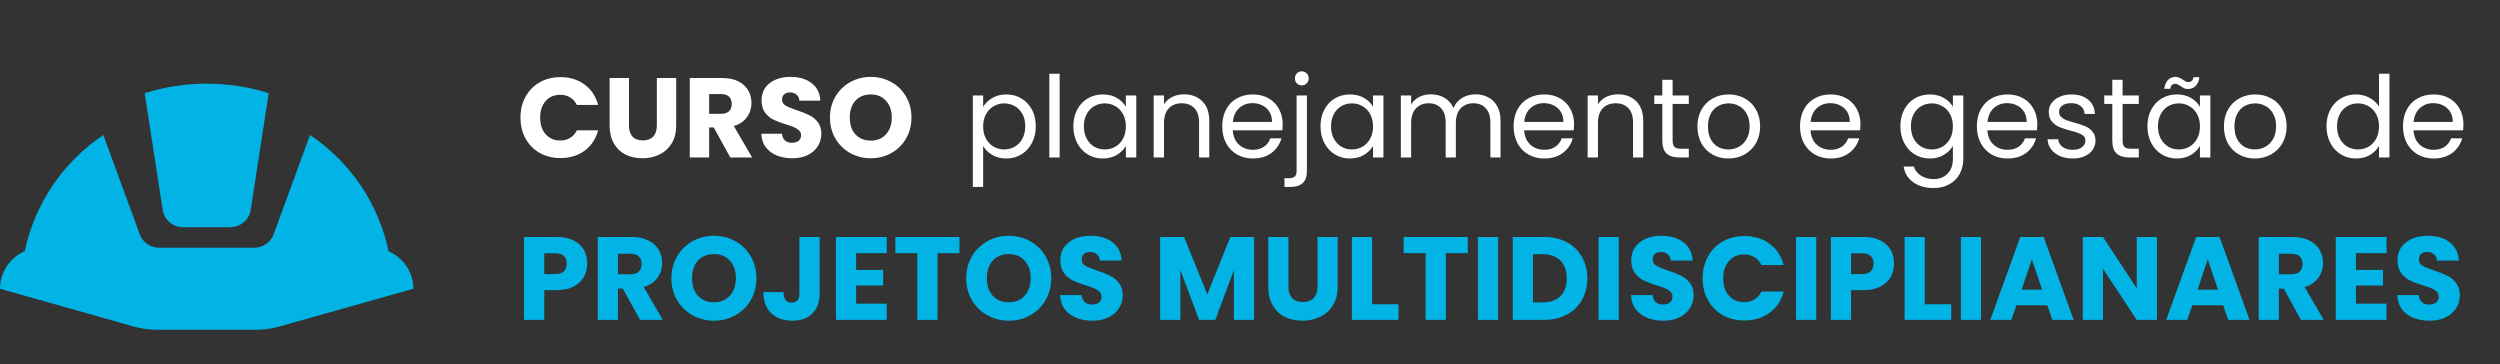 <svg width="508" height="74" viewBox="0 0 508 74" fill="none" xmlns="http://www.w3.org/2000/svg">
<rect x="0" y="0" width="508" height="74" fill="#333333" stroke="none"/>
<path d="M33.054 42.635L29.4 18.937C37.598 16.354 46.402 16.354 54.6 18.937L50.946 42.635C50.652 44.676 48.846 46.175 46.746 46.175H37.212C36.206 46.177 35.233 45.82 34.471 45.17C33.708 44.521 33.205 43.621 33.054 42.635ZM84 58.67C84 55.38 82.026 52.423 78.96 51.048C76.939 41.418 71.214 32.948 63 27.433L55.608 47.591C55.02 49.257 53.424 50.34 51.66 50.34H32.34C30.576 50.34 28.98 49.257 28.392 47.591L21 27.433C12.797 32.939 7.073 41.393 5.04 51.007C1.974 52.423 0 55.338 0 58.67L27.09 66.334C28.602 66.75 30.156 67 31.71 67H52.206C53.76 67 55.314 66.75 56.826 66.334L84 58.67Z" fill="#01B4E5"/>
<path d="M199.775 21.719C200.189 20.998 200.802 20.4 201.615 19.925C202.443 19.434 203.401 19.189 204.49 19.189C205.609 19.189 206.621 19.457 207.526 19.994C208.446 20.531 209.167 21.29 209.688 22.271C210.209 23.237 210.47 24.364 210.47 25.652C210.47 26.925 210.209 28.059 209.688 29.056C209.167 30.053 208.446 30.827 207.526 31.379C206.621 31.931 205.609 32.207 204.49 32.207C203.417 32.207 202.466 31.969 201.638 31.494C200.825 31.003 200.204 30.398 199.775 29.677V37.98H197.682V19.396H199.775V21.719ZM208.331 25.652C208.331 24.701 208.139 23.873 207.756 23.168C207.373 22.463 206.851 21.926 206.192 21.558C205.548 21.19 204.835 21.006 204.053 21.006C203.286 21.006 202.573 21.198 201.914 21.581C201.27 21.949 200.749 22.493 200.35 23.214C199.967 23.919 199.775 24.74 199.775 25.675C199.775 26.626 199.967 27.461 200.35 28.182C200.749 28.887 201.27 29.432 201.914 29.815C202.573 30.183 203.286 30.367 204.053 30.367C204.835 30.367 205.548 30.183 206.192 29.815C206.851 29.432 207.373 28.887 207.756 28.182C208.139 27.461 208.331 26.618 208.331 25.652ZM215.318 14.98V32H213.225V14.98H215.318ZM218.103 25.652C218.103 24.364 218.364 23.237 218.885 22.271C219.407 21.29 220.12 20.531 221.024 19.994C221.944 19.457 222.964 19.189 224.083 19.189C225.187 19.189 226.146 19.427 226.958 19.902C227.771 20.377 228.377 20.975 228.775 21.696V19.396H230.891V32H228.775V29.654C228.361 30.39 227.74 31.003 226.912 31.494C226.1 31.969 225.149 32.207 224.06 32.207C222.941 32.207 221.929 31.931 221.024 31.379C220.12 30.827 219.407 30.053 218.885 29.056C218.364 28.059 218.103 26.925 218.103 25.652ZM228.775 25.675C228.775 24.724 228.584 23.896 228.2 23.191C227.817 22.486 227.296 21.949 226.636 21.581C225.992 21.198 225.279 21.006 224.497 21.006C223.715 21.006 223.002 21.19 222.358 21.558C221.714 21.926 221.201 22.463 220.817 23.168C220.434 23.873 220.242 24.701 220.242 25.652C220.242 26.618 220.434 27.461 220.817 28.182C221.201 28.887 221.714 29.432 222.358 29.815C223.002 30.183 223.715 30.367 224.497 30.367C225.279 30.367 225.992 30.183 226.636 29.815C227.296 29.432 227.817 28.887 228.2 28.182C228.584 27.461 228.775 26.626 228.775 25.675ZM240.569 19.166C242.103 19.166 243.345 19.634 244.295 20.569C245.246 21.489 245.721 22.823 245.721 24.571V32H243.651V24.87C243.651 23.613 243.337 22.654 242.708 21.995C242.08 21.32 241.221 20.983 240.132 20.983C239.028 20.983 238.147 21.328 237.487 22.018C236.843 22.708 236.521 23.712 236.521 25.031V32H234.428V19.396H236.521V21.19C236.935 20.546 237.495 20.048 238.2 19.695C238.921 19.342 239.711 19.166 240.569 19.166ZM260.64 25.215C260.64 25.614 260.617 26.035 260.571 26.48H250.497C250.574 27.722 250.995 28.696 251.762 29.401C252.544 30.091 253.487 30.436 254.591 30.436C255.496 30.436 256.247 30.229 256.845 29.815C257.458 29.386 257.888 28.818 258.133 28.113H260.387C260.05 29.324 259.375 30.313 258.363 31.08C257.351 31.831 256.094 32.207 254.591 32.207C253.395 32.207 252.322 31.939 251.371 31.402C250.436 30.865 249.7 30.106 249.163 29.125C248.626 28.128 248.358 26.978 248.358 25.675C248.358 24.372 248.619 23.229 249.14 22.248C249.661 21.267 250.39 20.515 251.325 19.994C252.276 19.457 253.364 19.189 254.591 19.189C255.787 19.189 256.845 19.45 257.765 19.971C258.685 20.492 259.39 21.213 259.881 22.133C260.387 23.038 260.64 24.065 260.64 25.215ZM258.478 24.778C258.478 23.981 258.302 23.298 257.949 22.731C257.596 22.148 257.113 21.711 256.5 21.42C255.902 21.113 255.235 20.96 254.499 20.96C253.441 20.96 252.536 21.297 251.785 21.972C251.049 22.647 250.627 23.582 250.52 24.778H258.478ZM264.53 17.349C264.131 17.349 263.794 17.211 263.518 16.935C263.257 16.659 263.127 16.322 263.127 15.923C263.127 15.524 263.257 15.187 263.518 14.911C263.794 14.635 264.131 14.497 264.53 14.497C264.929 14.497 265.258 14.635 265.519 14.911C265.795 15.187 265.933 15.524 265.933 15.923C265.933 16.322 265.795 16.659 265.519 16.935C265.258 17.211 264.929 17.349 264.53 17.349ZM265.565 34.737C265.565 35.856 265.281 36.677 264.714 37.198C264.147 37.719 263.319 37.98 262.23 37.98H261.011V36.209H261.885C262.468 36.209 262.874 36.094 263.104 35.864C263.349 35.634 263.472 35.243 263.472 34.691V19.396H265.565V34.737ZM268.326 25.652C268.326 24.364 268.587 23.237 269.108 22.271C269.629 21.29 270.342 20.531 271.247 19.994C272.167 19.457 273.187 19.189 274.306 19.189C275.41 19.189 276.368 19.427 277.181 19.902C277.994 20.377 278.599 20.975 278.998 21.696V19.396H281.114V32H278.998V29.654C278.584 30.39 277.963 31.003 277.135 31.494C276.322 31.969 275.372 32.207 274.283 32.207C273.164 32.207 272.152 31.931 271.247 31.379C270.342 30.827 269.629 30.053 269.108 29.056C268.587 28.059 268.326 26.925 268.326 25.652ZM278.998 25.675C278.998 24.724 278.806 23.896 278.423 23.191C278.04 22.486 277.518 21.949 276.859 21.581C276.215 21.198 275.502 21.006 274.72 21.006C273.938 21.006 273.225 21.19 272.581 21.558C271.937 21.926 271.423 22.463 271.04 23.168C270.657 23.873 270.465 24.701 270.465 25.652C270.465 26.618 270.657 27.461 271.04 28.182C271.423 28.887 271.937 29.432 272.581 29.815C273.225 30.183 273.938 30.367 274.72 30.367C275.502 30.367 276.215 30.183 276.859 29.815C277.518 29.432 278.04 28.887 278.423 28.182C278.806 27.461 278.998 26.626 278.998 25.675ZM299.808 19.166C300.789 19.166 301.663 19.373 302.43 19.787C303.197 20.186 303.802 20.791 304.247 21.604C304.692 22.417 304.914 23.406 304.914 24.571V32H302.844V24.87C302.844 23.613 302.53 22.654 301.901 21.995C301.288 21.32 300.452 20.983 299.394 20.983C298.305 20.983 297.439 21.336 296.795 22.041C296.151 22.731 295.829 23.735 295.829 25.054V32H293.759V24.87C293.759 23.613 293.445 22.654 292.816 21.995C292.203 21.32 291.367 20.983 290.309 20.983C289.22 20.983 288.354 21.336 287.71 22.041C287.066 22.731 286.744 23.735 286.744 25.054V32H284.651V19.396H286.744V21.213C287.158 20.554 287.71 20.048 288.4 19.695C289.105 19.342 289.88 19.166 290.723 19.166C291.781 19.166 292.716 19.404 293.529 19.879C294.342 20.354 294.947 21.052 295.346 21.972C295.699 21.083 296.281 20.393 297.094 19.902C297.907 19.411 298.811 19.166 299.808 19.166ZM319.847 25.215C319.847 25.614 319.824 26.035 319.778 26.48H309.704C309.781 27.722 310.203 28.696 310.969 29.401C311.751 30.091 312.694 30.436 313.798 30.436C314.703 30.436 315.454 30.229 316.052 29.815C316.666 29.386 317.095 28.818 317.34 28.113H319.594C319.257 29.324 318.582 30.313 317.57 31.08C316.558 31.831 315.301 32.207 313.798 32.207C312.602 32.207 311.529 31.939 310.578 31.402C309.643 30.865 308.907 30.106 308.37 29.125C307.834 28.128 307.565 26.978 307.565 25.675C307.565 24.372 307.826 23.229 308.347 22.248C308.869 21.267 309.597 20.515 310.532 19.994C311.483 19.457 312.572 19.189 313.798 19.189C314.994 19.189 316.052 19.45 316.972 19.971C317.892 20.492 318.598 21.213 319.088 22.133C319.594 23.038 319.847 24.065 319.847 25.215ZM317.685 24.778C317.685 23.981 317.509 23.298 317.156 22.731C316.804 22.148 316.321 21.711 315.707 21.42C315.109 21.113 314.442 20.96 313.706 20.96C312.648 20.96 311.744 21.297 310.992 21.972C310.256 22.647 309.835 23.582 309.727 24.778H317.685ZM328.751 19.166C330.284 19.166 331.526 19.634 332.477 20.569C333.428 21.489 333.903 22.823 333.903 24.571V32H331.833V24.87C331.833 23.613 331.519 22.654 330.89 21.995C330.261 21.32 329.403 20.983 328.314 20.983C327.21 20.983 326.328 21.328 325.669 22.018C325.025 22.708 324.703 23.712 324.703 25.031V32H322.61V19.396H324.703V21.19C325.117 20.546 325.677 20.048 326.382 19.695C327.103 19.342 327.892 19.166 328.751 19.166ZM339.875 21.121V28.55C339.875 29.163 340.005 29.6 340.266 29.861C340.526 30.106 340.979 30.229 341.623 30.229H343.164V32H341.278C340.112 32 339.238 31.732 338.656 31.195C338.073 30.658 337.782 29.777 337.782 28.55V21.121H336.149V19.396H337.782V16.222H339.875V19.396H343.164V21.121H339.875ZM351.197 32.207C350.016 32.207 348.943 31.939 347.977 31.402C347.026 30.865 346.275 30.106 345.723 29.125C345.186 28.128 344.918 26.978 344.918 25.675C344.918 24.387 345.194 23.252 345.746 22.271C346.313 21.274 347.08 20.515 348.046 19.994C349.012 19.457 350.093 19.189 351.289 19.189C352.485 19.189 353.566 19.457 354.532 19.994C355.498 20.515 356.257 21.267 356.809 22.248C357.376 23.229 357.66 24.372 357.66 25.675C357.66 26.978 357.368 28.128 356.786 29.125C356.218 30.106 355.444 30.865 354.463 31.402C353.481 31.939 352.393 32.207 351.197 32.207ZM351.197 30.367C351.948 30.367 352.653 30.191 353.313 29.838C353.972 29.485 354.501 28.956 354.9 28.251C355.314 27.546 355.521 26.687 355.521 25.675C355.521 24.663 355.321 23.804 354.923 23.099C354.524 22.394 354.003 21.872 353.359 21.535C352.715 21.182 352.017 21.006 351.266 21.006C350.499 21.006 349.794 21.182 349.15 21.535C348.521 21.872 348.015 22.394 347.632 23.099C347.248 23.804 347.057 24.663 347.057 25.675C347.057 26.702 347.241 27.569 347.609 28.274C347.992 28.979 348.498 29.508 349.127 29.861C349.755 30.198 350.445 30.367 351.197 30.367ZM378.043 25.215C378.043 25.614 378.02 26.035 377.974 26.48H367.9C367.977 27.722 368.399 28.696 369.165 29.401C369.947 30.091 370.89 30.436 371.994 30.436C372.899 30.436 373.65 30.229 374.248 29.815C374.862 29.386 375.291 28.818 375.536 28.113H377.79C377.453 29.324 376.778 30.313 375.766 31.08C374.754 31.831 373.497 32.207 371.994 32.207C370.798 32.207 369.725 31.939 368.774 31.402C367.839 30.865 367.103 30.106 366.566 29.125C366.03 28.128 365.761 26.978 365.761 25.675C365.761 24.372 366.022 23.229 366.543 22.248C367.065 21.267 367.793 20.515 368.728 19.994C369.679 19.457 370.768 19.189 371.994 19.189C373.19 19.189 374.248 19.45 375.168 19.971C376.088 20.492 376.794 21.213 377.284 22.133C377.79 23.038 378.043 24.065 378.043 25.215ZM375.881 24.778C375.881 23.981 375.705 23.298 375.352 22.731C375 22.148 374.517 21.711 373.903 21.42C373.305 21.113 372.638 20.96 371.902 20.96C370.844 20.96 369.94 21.297 369.188 21.972C368.452 22.647 368.031 23.582 367.923 24.778H375.881ZM392.136 19.189C393.225 19.189 394.175 19.427 394.988 19.902C395.816 20.377 396.429 20.975 396.828 21.696V19.396H398.944V32.276C398.944 33.426 398.699 34.446 398.208 35.335C397.717 36.24 397.012 36.945 396.092 37.451C395.187 37.957 394.129 38.21 392.918 38.21C391.262 38.21 389.882 37.819 388.778 37.037C387.674 36.255 387.022 35.189 386.823 33.84H388.893C389.123 34.607 389.598 35.22 390.319 35.68C391.04 36.155 391.906 36.393 392.918 36.393C394.068 36.393 395.003 36.033 395.724 35.312C396.46 34.591 396.828 33.579 396.828 32.276V29.631C396.414 30.367 395.801 30.98 394.988 31.471C394.175 31.962 393.225 32.207 392.136 32.207C391.017 32.207 389.997 31.931 389.077 31.379C388.172 30.827 387.459 30.053 386.938 29.056C386.417 28.059 386.156 26.925 386.156 25.652C386.156 24.364 386.417 23.237 386.938 22.271C387.459 21.29 388.172 20.531 389.077 19.994C389.997 19.457 391.017 19.189 392.136 19.189ZM396.828 25.675C396.828 24.724 396.636 23.896 396.253 23.191C395.87 22.486 395.348 21.949 394.689 21.581C394.045 21.198 393.332 21.006 392.55 21.006C391.768 21.006 391.055 21.19 390.411 21.558C389.767 21.926 389.253 22.463 388.87 23.168C388.487 23.873 388.295 24.701 388.295 25.652C388.295 26.618 388.487 27.461 388.87 28.182C389.253 28.887 389.767 29.432 390.411 29.815C391.055 30.183 391.768 30.367 392.55 30.367C393.332 30.367 394.045 30.183 394.689 29.815C395.348 29.432 395.87 28.887 396.253 28.182C396.636 27.461 396.828 26.626 396.828 25.675ZM413.981 25.215C413.981 25.614 413.958 26.035 413.912 26.48H403.838C403.915 27.722 404.336 28.696 405.103 29.401C405.885 30.091 406.828 30.436 407.932 30.436C408.837 30.436 409.588 30.229 410.186 29.815C410.799 29.386 411.229 28.818 411.474 28.113H413.728C413.391 29.324 412.716 30.313 411.704 31.08C410.692 31.831 409.435 32.207 407.932 32.207C406.736 32.207 405.663 31.939 404.712 31.402C403.777 30.865 403.041 30.106 402.504 29.125C401.967 28.128 401.699 26.978 401.699 25.675C401.699 24.372 401.96 23.229 402.481 22.248C403.002 21.267 403.731 20.515 404.666 19.994C405.617 19.457 406.705 19.189 407.932 19.189C409.128 19.189 410.186 19.45 411.106 19.971C412.026 20.492 412.731 21.213 413.222 22.133C413.728 23.038 413.981 24.065 413.981 25.215ZM411.819 24.778C411.819 23.981 411.643 23.298 411.29 22.731C410.937 22.148 410.454 21.711 409.841 21.42C409.243 21.113 408.576 20.96 407.84 20.96C406.782 20.96 405.877 21.297 405.126 21.972C404.39 22.647 403.968 23.582 403.861 24.778H411.819ZM421.206 32.207C420.24 32.207 419.373 32.046 418.607 31.724C417.84 31.387 417.234 30.927 416.79 30.344C416.345 29.746 416.1 29.064 416.054 28.297H418.216C418.277 28.926 418.568 29.439 419.09 29.838C419.626 30.237 420.324 30.436 421.183 30.436C421.98 30.436 422.609 30.26 423.069 29.907C423.529 29.554 423.759 29.11 423.759 28.573C423.759 28.021 423.513 27.615 423.023 27.354C422.532 27.078 421.773 26.81 420.746 26.549C419.81 26.304 419.044 26.058 418.446 25.813C417.863 25.552 417.357 25.177 416.928 24.686C416.514 24.18 416.307 23.521 416.307 22.708C416.307 22.064 416.498 21.474 416.882 20.937C417.265 20.4 417.809 19.979 418.515 19.672C419.22 19.35 420.025 19.189 420.93 19.189C422.325 19.189 423.452 19.542 424.311 20.247C425.169 20.952 425.629 21.918 425.691 23.145H423.598C423.552 22.486 423.283 21.957 422.793 21.558C422.317 21.159 421.673 20.96 420.861 20.96C420.109 20.96 419.511 21.121 419.067 21.443C418.622 21.765 418.4 22.187 418.4 22.708C418.4 23.122 418.53 23.467 418.791 23.743C419.067 24.004 419.404 24.218 419.803 24.387C420.217 24.54 420.784 24.717 421.505 24.916C422.409 25.161 423.145 25.407 423.713 25.652C424.28 25.882 424.763 26.235 425.162 26.71C425.576 27.185 425.79 27.806 425.806 28.573C425.806 29.263 425.614 29.884 425.231 30.436C424.847 30.988 424.303 31.425 423.598 31.747C422.908 32.054 422.11 32.207 421.206 32.207ZM431.313 21.121V28.55C431.313 29.163 431.444 29.6 431.704 29.861C431.965 30.106 432.417 30.229 433.061 30.229H434.602V32H432.716C431.551 32 430.677 31.732 430.094 31.195C429.512 30.658 429.22 29.777 429.22 28.55V21.121H427.587V19.396H429.22V16.222H431.313V19.396H434.602V21.121H431.313ZM436.356 25.652C436.356 24.364 436.617 23.237 437.138 22.271C437.66 21.29 438.373 20.531 439.277 19.994C440.197 19.457 441.217 19.189 442.336 19.189C443.44 19.189 444.399 19.427 445.211 19.902C446.024 20.377 446.63 20.975 447.028 21.696V19.396H449.144V32H447.028V29.654C446.614 30.39 445.993 31.003 445.165 31.494C444.353 31.969 443.402 32.207 442.313 32.207C441.194 32.207 440.182 31.931 439.277 31.379C438.373 30.827 437.66 30.053 437.138 29.056C436.617 28.059 436.356 26.925 436.356 25.652ZM447.028 25.675C447.028 24.724 446.837 23.896 446.453 23.191C446.07 22.486 445.549 21.949 444.889 21.581C444.245 21.198 443.532 21.006 442.75 21.006C441.968 21.006 441.255 21.19 440.611 21.558C439.967 21.926 439.454 22.463 439.07 23.168C438.687 23.873 438.495 24.701 438.495 25.652C438.495 26.618 438.687 27.461 439.07 28.182C439.454 28.887 439.967 29.432 440.611 29.815C441.255 30.183 441.968 30.367 442.75 30.367C443.532 30.367 444.245 30.183 444.889 29.815C445.549 29.432 446.07 28.887 446.453 28.182C446.837 27.461 447.028 26.626 447.028 25.675ZM439.783 18.039C439.891 17.257 440.144 16.659 440.542 16.245C440.956 15.831 441.47 15.624 442.083 15.624C442.375 15.624 442.62 15.678 442.819 15.785C443.034 15.877 443.287 16.015 443.578 16.199C443.793 16.352 443.985 16.475 444.153 16.567C444.322 16.644 444.506 16.682 444.705 16.682C444.966 16.682 445.188 16.598 445.372 16.429C445.556 16.26 445.671 16.015 445.717 15.693H446.913C446.821 16.46 446.568 17.05 446.154 17.464C445.74 17.878 445.227 18.085 444.613 18.085C444.322 18.085 444.061 18.039 443.831 17.947C443.617 17.84 443.371 17.686 443.095 17.487C442.85 17.334 442.651 17.219 442.497 17.142C442.359 17.065 442.191 17.027 441.991 17.027C441.731 17.027 441.508 17.111 441.324 17.28C441.156 17.449 441.048 17.702 441.002 18.039H439.783ZM458.178 32.207C456.997 32.207 455.924 31.939 454.958 31.402C454.007 30.865 453.256 30.106 452.704 29.125C452.167 28.128 451.899 26.978 451.899 25.675C451.899 24.387 452.175 23.252 452.727 22.271C453.294 21.274 454.061 20.515 455.027 19.994C455.993 19.457 457.074 19.189 458.27 19.189C459.466 19.189 460.547 19.457 461.513 19.994C462.479 20.515 463.238 21.267 463.79 22.248C464.357 23.229 464.641 24.372 464.641 25.675C464.641 26.978 464.35 28.128 463.767 29.125C463.2 30.106 462.425 30.865 461.444 31.402C460.463 31.939 459.374 32.207 458.178 32.207ZM458.178 30.367C458.929 30.367 459.635 30.191 460.294 29.838C460.953 29.485 461.482 28.956 461.881 28.251C462.295 27.546 462.502 26.687 462.502 25.675C462.502 24.663 462.303 23.804 461.904 23.099C461.505 22.394 460.984 21.872 460.34 21.535C459.696 21.182 458.998 21.006 458.247 21.006C457.48 21.006 456.775 21.182 456.131 21.535C455.502 21.872 454.996 22.394 454.613 23.099C454.23 23.804 454.038 24.663 454.038 25.675C454.038 26.702 454.222 27.569 454.59 28.274C454.973 28.979 455.479 29.508 456.108 29.861C456.737 30.198 457.427 30.367 458.178 30.367ZM472.743 25.652C472.743 24.364 473.004 23.237 473.525 22.271C474.046 21.29 474.759 20.531 475.664 19.994C476.584 19.457 477.611 19.189 478.746 19.189C479.727 19.189 480.64 19.419 481.483 19.879C482.326 20.324 482.97 20.914 483.415 21.65V14.98H485.531V32H483.415V29.631C483.001 30.382 482.388 31.003 481.575 31.494C480.762 31.969 479.812 32.207 478.723 32.207C477.604 32.207 476.584 31.931 475.664 31.379C474.759 30.827 474.046 30.053 473.525 29.056C473.004 28.059 472.743 26.925 472.743 25.652ZM483.415 25.675C483.415 24.724 483.223 23.896 482.84 23.191C482.457 22.486 481.935 21.949 481.276 21.581C480.632 21.198 479.919 21.006 479.137 21.006C478.355 21.006 477.642 21.19 476.998 21.558C476.354 21.926 475.84 22.463 475.457 23.168C475.074 23.873 474.882 24.701 474.882 25.652C474.882 26.618 475.074 27.461 475.457 28.182C475.84 28.887 476.354 29.432 476.998 29.815C477.642 30.183 478.355 30.367 479.137 30.367C479.919 30.367 480.632 30.183 481.276 29.815C481.935 29.432 482.457 28.887 482.84 28.182C483.223 27.461 483.415 26.626 483.415 25.675ZM500.568 25.215C500.568 25.614 500.545 26.035 500.499 26.48H490.425C490.502 27.722 490.923 28.696 491.69 29.401C492.472 30.091 493.415 30.436 494.519 30.436C495.424 30.436 496.175 30.229 496.773 29.815C497.386 29.386 497.816 28.818 498.061 28.113H500.315C499.978 29.324 499.303 30.313 498.291 31.08C497.279 31.831 496.022 32.207 494.519 32.207C493.323 32.207 492.25 31.939 491.299 31.402C490.364 30.865 489.628 30.106 489.091 29.125C488.554 28.128 488.286 26.978 488.286 25.675C488.286 24.372 488.547 23.229 489.068 22.248C489.589 21.267 490.318 20.515 491.253 19.994C492.204 19.457 493.292 19.189 494.519 19.189C495.715 19.189 496.773 19.45 497.693 19.971C498.613 20.492 499.318 21.213 499.809 22.133C500.315 23.038 500.568 24.065 500.568 25.215ZM498.406 24.778C498.406 23.981 498.23 23.298 497.877 22.731C497.524 22.148 497.041 21.711 496.428 21.42C495.83 21.113 495.163 20.96 494.427 20.96C493.369 20.96 492.464 21.297 491.713 21.972C490.977 22.647 490.555 23.582 490.448 24.778H498.406Z" fill="white"/>
<path d="M119.328 53.576C119.328 54.552 119.104 55.448 118.656 56.264C118.208 57.064 117.52 57.712 116.592 58.208C115.664 58.704 114.512 58.952 113.136 58.952H110.592V65H106.488V48.152H113.136C114.48 48.152 115.616 48.384 116.544 48.848C117.472 49.312 118.168 49.952 118.632 50.768C119.096 51.584 119.328 52.52 119.328 53.576ZM112.824 55.688C113.608 55.688 114.192 55.504 114.576 55.136C114.96 54.768 115.152 54.248 115.152 53.576C115.152 52.904 114.96 52.384 114.576 52.016C114.192 51.648 113.608 51.464 112.824 51.464H110.592V55.688H112.824ZM130.057 65L126.553 58.64H125.569V65H121.465V48.152H128.353C129.681 48.152 130.809 48.384 131.737 48.848C132.681 49.312 133.385 49.952 133.849 50.768C134.313 51.568 134.545 52.464 134.545 53.456C134.545 54.576 134.225 55.576 133.585 56.456C132.961 57.336 132.033 57.96 130.801 58.328L134.689 65H130.057ZM125.569 55.736H128.113C128.865 55.736 129.425 55.552 129.793 55.184C130.177 54.816 130.369 54.296 130.369 53.624C130.369 52.984 130.177 52.48 129.793 52.112C129.425 51.744 128.865 51.56 128.113 51.56H125.569V55.736ZM145.089 65.168C143.505 65.168 142.049 64.8 140.721 64.064C139.409 63.328 138.361 62.304 137.577 60.992C136.809 59.664 136.425 58.176 136.425 56.528C136.425 54.88 136.809 53.4 137.577 52.088C138.361 50.776 139.409 49.752 140.721 49.016C142.049 48.28 143.505 47.912 145.089 47.912C146.673 47.912 148.121 48.28 149.433 49.016C150.761 49.752 151.801 50.776 152.553 52.088C153.321 53.4 153.705 54.88 153.705 56.528C153.705 58.176 153.321 59.664 152.553 60.992C151.785 62.304 150.745 63.328 149.433 64.064C148.121 64.8 146.673 65.168 145.089 65.168ZM145.089 61.424C146.433 61.424 147.505 60.976 148.305 60.08C149.121 59.184 149.529 58 149.529 56.528C149.529 55.04 149.121 53.856 148.305 52.976C147.505 52.08 146.433 51.632 145.089 51.632C143.729 51.632 142.641 52.072 141.825 52.952C141.025 53.832 140.625 55.024 140.625 56.528C140.625 58.016 141.025 59.208 141.825 60.104C142.641 60.984 143.729 61.424 145.089 61.424ZM166.548 48.152V59.624C166.548 61.4 166.044 62.768 165.036 63.728C164.044 64.688 162.7 65.168 161.004 65.168C159.228 65.168 157.804 64.664 156.732 63.656C155.66 62.648 155.124 61.216 155.124 59.36H159.204C159.204 60.064 159.348 60.6 159.636 60.968C159.924 61.32 160.34 61.496 160.884 61.496C161.38 61.496 161.764 61.336 162.036 61.016C162.308 60.696 162.444 60.232 162.444 59.624V48.152H166.548ZM173.967 51.44V54.848H179.463V58.016H173.967V61.712H180.183V65H169.863V48.152H180.183V51.44H173.967ZM194.967 48.152V51.44H190.503V65H186.399V51.44H181.935V48.152H194.967ZM204.995 65.168C203.411 65.168 201.955 64.8 200.627 64.064C199.315 63.328 198.267 62.304 197.483 60.992C196.715 59.664 196.331 58.176 196.331 56.528C196.331 54.88 196.715 53.4 197.483 52.088C198.267 50.776 199.315 49.752 200.627 49.016C201.955 48.28 203.411 47.912 204.995 47.912C206.579 47.912 208.027 48.28 209.339 49.016C210.667 49.752 211.707 50.776 212.459 52.088C213.227 53.4 213.611 54.88 213.611 56.528C213.611 58.176 213.227 59.664 212.459 60.992C211.691 62.304 210.651 63.328 209.339 64.064C208.027 64.8 206.579 65.168 204.995 65.168ZM204.995 61.424C206.339 61.424 207.411 60.976 208.211 60.08C209.027 59.184 209.435 58 209.435 56.528C209.435 55.04 209.027 53.856 208.211 52.976C207.411 52.08 206.339 51.632 204.995 51.632C203.635 51.632 202.547 52.072 201.731 52.952C200.931 53.832 200.531 55.024 200.531 56.528C200.531 58.016 200.931 59.208 201.731 60.104C202.547 60.984 203.635 61.424 204.995 61.424ZM221.99 65.168C220.758 65.168 219.654 64.968 218.678 64.568C217.702 64.168 216.918 63.576 216.326 62.792C215.75 62.008 215.446 61.064 215.414 59.96H219.782C219.846 60.584 220.062 61.064 220.43 61.4C220.798 61.72 221.278 61.88 221.87 61.88C222.478 61.88 222.958 61.744 223.31 61.472C223.662 61.184 223.838 60.792 223.838 60.296C223.838 59.88 223.694 59.536 223.406 59.264C223.134 58.992 222.79 58.768 222.374 58.592C221.974 58.416 221.398 58.216 220.646 57.992C219.558 57.656 218.67 57.32 217.982 56.984C217.294 56.648 216.702 56.152 216.206 55.496C215.71 54.84 215.462 53.984 215.462 52.928C215.462 51.36 216.03 50.136 217.166 49.256C218.302 48.36 219.782 47.912 221.606 47.912C223.462 47.912 224.958 48.36 226.094 49.256C227.23 50.136 227.838 51.368 227.918 52.952H223.478C223.446 52.408 223.246 51.984 222.878 51.68C222.51 51.36 222.038 51.2 221.462 51.2C220.966 51.2 220.566 51.336 220.262 51.608C219.958 51.864 219.806 52.24 219.806 52.736C219.806 53.28 220.062 53.704 220.574 54.008C221.086 54.312 221.886 54.64 222.974 54.992C224.062 55.36 224.942 55.712 225.614 56.048C226.302 56.384 226.894 56.872 227.39 57.512C227.886 58.152 228.134 58.976 228.134 59.984C228.134 60.944 227.886 61.816 227.39 62.6C226.91 63.384 226.206 64.008 225.278 64.472C224.35 64.936 223.254 65.168 221.99 65.168ZM254.826 48.152V65H250.722V54.896L246.954 65H243.642L239.85 54.872V65H235.746V48.152H240.594L245.322 59.816L250.002 48.152H254.826ZM261.809 48.152V58.232C261.809 59.24 262.057 60.016 262.553 60.56C263.049 61.104 263.777 61.376 264.737 61.376C265.697 61.376 266.433 61.104 266.945 60.56C267.457 60.016 267.713 59.24 267.713 58.232V48.152H271.817V58.208C271.817 59.712 271.497 60.984 270.857 62.024C270.217 63.064 269.353 63.848 268.265 64.376C267.193 64.904 265.993 65.168 264.665 65.168C263.337 65.168 262.145 64.912 261.089 64.4C260.049 63.872 259.225 63.088 258.617 62.048C258.009 60.992 257.705 59.712 257.705 58.208V48.152H261.809ZM278.803 61.832H284.179V65H274.699V48.152H278.803V61.832ZM298.256 48.152V51.44H293.792V65H289.688V51.44H285.224V48.152H298.256ZM304.42 48.152V65H300.316V48.152H304.42ZM313.706 48.152C315.482 48.152 317.034 48.504 318.362 49.208C319.69 49.912 320.714 50.904 321.434 52.184C322.17 53.448 322.538 54.912 322.538 56.576C322.538 58.224 322.17 59.688 321.434 60.968C320.714 62.248 319.682 63.24 318.338 63.944C317.01 64.648 315.466 65 313.706 65H307.394V48.152H313.706ZM313.442 61.448C314.994 61.448 316.202 61.024 317.066 60.176C317.93 59.328 318.362 58.128 318.362 56.576C318.362 55.024 317.93 53.816 317.066 52.952C316.202 52.088 314.994 51.656 313.442 51.656H311.498V61.448H313.442ZM328.936 48.152V65H324.832V48.152H328.936ZM338.006 65.168C336.774 65.168 335.67 64.968 334.694 64.568C333.718 64.168 332.934 63.576 332.342 62.792C331.766 62.008 331.462 61.064 331.43 59.96H335.798C335.862 60.584 336.078 61.064 336.446 61.4C336.814 61.72 337.294 61.88 337.886 61.88C338.494 61.88 338.974 61.744 339.326 61.472C339.678 61.184 339.854 60.792 339.854 60.296C339.854 59.88 339.71 59.536 339.422 59.264C339.15 58.992 338.806 58.768 338.39 58.592C337.99 58.416 337.414 58.216 336.662 57.992C335.574 57.656 334.686 57.32 333.998 56.984C333.31 56.648 332.718 56.152 332.222 55.496C331.726 54.84 331.478 53.984 331.478 52.928C331.478 51.36 332.046 50.136 333.182 49.256C334.318 48.36 335.798 47.912 337.622 47.912C339.478 47.912 340.974 48.36 342.11 49.256C343.246 50.136 343.854 51.368 343.934 52.952H339.494C339.462 52.408 339.262 51.984 338.894 51.68C338.526 51.36 338.054 51.2 337.478 51.2C336.982 51.2 336.582 51.336 336.278 51.608C335.974 51.864 335.822 52.24 335.822 52.736C335.822 53.28 336.078 53.704 336.59 54.008C337.102 54.312 337.902 54.64 338.99 54.992C340.078 55.36 340.958 55.712 341.63 56.048C342.318 56.384 342.91 56.872 343.406 57.512C343.902 58.152 344.15 58.976 344.15 59.984C344.15 60.944 343.902 61.816 343.406 62.6C342.926 63.384 342.222 64.008 341.294 64.472C340.366 64.936 339.27 65.168 338.006 65.168ZM345.979 56.552C345.979 54.888 346.34 53.408 347.06 52.112C347.78 50.8 348.78 49.784 350.06 49.064C351.356 48.328 352.82 47.96 354.452 47.96C356.452 47.96 358.164 48.488 359.588 49.544C361.012 50.6 361.964 52.04 362.444 53.864H357.932C357.596 53.16 357.116 52.624 356.492 52.256C355.884 51.888 355.188 51.704 354.404 51.704C353.14 51.704 352.116 52.144 351.332 53.024C350.548 53.904 350.156 55.08 350.156 56.552C350.156 58.024 350.548 59.2 351.332 60.08C352.116 60.96 353.14 61.4 354.404 61.4C355.188 61.4 355.884 61.216 356.492 60.848C357.116 60.48 357.596 59.944 357.932 59.24H362.444C361.964 61.064 361.012 62.504 359.588 63.56C358.164 64.6 356.452 65.12 354.452 65.12C352.82 65.12 351.356 64.76 350.06 64.04C348.78 63.304 347.78 62.288 347.06 60.992C346.34 59.696 345.979 58.216 345.979 56.552ZM369.061 48.152V65H364.957V48.152H369.061ZM384.875 53.576C384.875 54.552 384.651 55.448 384.203 56.264C383.755 57.064 383.067 57.712 382.139 58.208C381.211 58.704 380.059 58.952 378.683 58.952H376.139V65H372.035V48.152H378.683C380.027 48.152 381.163 48.384 382.091 48.848C383.019 49.312 383.715 49.952 384.179 50.768C384.643 51.584 384.875 52.52 384.875 53.576ZM378.371 55.688C379.155 55.688 379.739 55.504 380.123 55.136C380.507 54.768 380.699 54.248 380.699 53.576C380.699 52.904 380.507 52.384 380.123 52.016C379.739 51.648 379.155 51.464 378.371 51.464H376.139V55.688H378.371ZM391.115 61.832H396.491V65H387.011V48.152H391.115V61.832ZM402.553 48.152V65H398.449V48.152H402.553ZM416.015 62.024H409.727L408.719 65H404.423L410.519 48.152H415.271L421.367 65H417.023L416.015 62.024ZM414.959 58.856L412.871 52.688L410.807 58.856H414.959ZM438.294 65H434.19L427.326 54.608V65H423.222V48.152H427.326L434.19 58.592V48.152H438.294V65ZM451.757 62.024H445.469L444.461 65H440.165L446.261 48.152H451.013L457.109 65H452.765L451.757 62.024ZM450.701 58.856L448.613 52.688L446.549 58.856H450.701ZM467.557 65L464.053 58.64H463.069V65H458.965V48.152H465.853C467.181 48.152 468.309 48.384 469.237 48.848C470.181 49.312 470.885 49.952 471.349 50.768C471.813 51.568 472.045 52.464 472.045 53.456C472.045 54.576 471.725 55.576 471.085 56.456C470.461 57.336 469.533 57.96 468.301 58.328L472.189 65H467.557ZM463.069 55.736H465.613C466.365 55.736 466.925 55.552 467.293 55.184C467.677 54.816 467.869 54.296 467.869 53.624C467.869 52.984 467.677 52.48 467.293 52.112C466.925 51.744 466.365 51.56 465.613 51.56H463.069V55.736ZM478.725 51.44V54.848H484.221V58.016H478.725V61.712H484.941V65H474.621V48.152H484.941V51.44H478.725ZM493.701 65.168C492.469 65.168 491.365 64.968 490.389 64.568C489.413 64.168 488.629 63.576 488.037 62.792C487.461 62.008 487.157 61.064 487.125 59.96H491.493C491.557 60.584 491.773 61.064 492.141 61.4C492.509 61.72 492.989 61.88 493.581 61.88C494.189 61.88 494.669 61.744 495.021 61.472C495.373 61.184 495.549 60.792 495.549 60.296C495.549 59.88 495.405 59.536 495.117 59.264C494.845 58.992 494.501 58.768 494.085 58.592C493.685 58.416 493.109 58.216 492.357 57.992C491.269 57.656 490.381 57.32 489.693 56.984C489.005 56.648 488.413 56.152 487.917 55.496C487.421 54.84 487.173 53.984 487.173 52.928C487.173 51.36 487.741 50.136 488.877 49.256C490.013 48.36 491.493 47.912 493.317 47.912C495.173 47.912 496.669 48.36 497.805 49.256C498.941 50.136 499.549 51.368 499.629 52.952H495.189C495.157 52.408 494.957 51.984 494.589 51.68C494.221 51.36 493.749 51.2 493.173 51.2C492.677 51.2 492.277 51.336 491.973 51.608C491.669 51.864 491.517 52.24 491.517 52.736C491.517 53.28 491.773 53.704 492.285 54.008C492.797 54.312 493.597 54.64 494.685 54.992C495.773 55.36 496.653 55.712 497.325 56.048C498.013 56.384 498.605 56.872 499.101 57.512C499.597 58.152 499.845 58.976 499.845 59.984C499.845 60.944 499.597 61.816 499.101 62.6C498.621 63.384 497.917 64.008 496.989 64.472C496.061 64.936 494.965 65.168 493.701 65.168Z" fill="#01B4E5"/>
<path d="M105.759 23.904C105.759 22.309 106.104 20.891 106.794 19.649C107.484 18.392 108.442 17.418 109.669 16.728C110.911 16.023 112.314 15.67 113.878 15.67C115.795 15.67 117.435 16.176 118.8 17.188C120.165 18.2 121.077 19.58 121.537 21.328H117.213C116.891 20.653 116.431 20.14 115.833 19.787C115.25 19.434 114.583 19.258 113.832 19.258C112.621 19.258 111.639 19.68 110.888 20.523C110.137 21.366 109.761 22.493 109.761 23.904C109.761 25.315 110.137 26.442 110.888 27.285C111.639 28.128 112.621 28.55 113.832 28.55C114.583 28.55 115.25 28.374 115.833 28.021C116.431 27.668 116.891 27.155 117.213 26.48H121.537C121.077 28.228 120.165 29.608 118.8 30.62C117.435 31.617 115.795 32.115 113.878 32.115C112.314 32.115 110.911 31.77 109.669 31.08C108.442 30.375 107.484 29.401 106.794 28.159C106.104 26.917 105.759 25.499 105.759 23.904ZM127.81 15.854V25.514C127.81 26.48 128.047 27.224 128.523 27.745C128.998 28.266 129.696 28.527 130.616 28.527C131.536 28.527 132.241 28.266 132.732 27.745C133.222 27.224 133.468 26.48 133.468 25.514V15.854H137.401V25.491C137.401 26.932 137.094 28.151 136.481 29.148C135.867 30.145 135.039 30.896 133.997 31.402C132.969 31.908 131.819 32.161 130.547 32.161C129.274 32.161 128.132 31.916 127.12 31.425C126.123 30.919 125.333 30.168 124.751 29.171C124.168 28.159 123.877 26.932 123.877 25.491V15.854H127.81ZM148.396 32L145.038 25.905H144.095V32H140.162V15.854H146.763C148.036 15.854 149.117 16.076 150.006 16.521C150.911 16.966 151.586 17.579 152.03 18.361C152.475 19.128 152.697 19.986 152.697 20.937C152.697 22.01 152.391 22.969 151.777 23.812C151.179 24.655 150.29 25.253 149.109 25.606L152.835 32H148.396ZM144.095 23.122H146.533C147.254 23.122 147.791 22.946 148.143 22.593C148.511 22.24 148.695 21.742 148.695 21.098C148.695 20.485 148.511 20.002 148.143 19.649C147.791 19.296 147.254 19.12 146.533 19.12H144.095V23.122ZM161.008 32.161C159.828 32.161 158.77 31.969 157.834 31.586C156.899 31.203 156.148 30.635 155.58 29.884C155.028 29.133 154.737 28.228 154.706 27.17H158.892C158.954 27.768 159.161 28.228 159.513 28.55C159.866 28.857 160.326 29.01 160.893 29.01C161.476 29.01 161.936 28.88 162.273 28.619C162.611 28.343 162.779 27.967 162.779 27.492C162.779 27.093 162.641 26.764 162.365 26.503C162.105 26.242 161.775 26.028 161.376 25.859C160.993 25.69 160.441 25.499 159.72 25.284C158.678 24.962 157.827 24.64 157.167 24.318C156.508 23.996 155.941 23.521 155.465 22.892C154.99 22.263 154.752 21.443 154.752 20.431C154.752 18.928 155.297 17.755 156.385 16.912C157.474 16.053 158.892 15.624 160.64 15.624C162.419 15.624 163.853 16.053 164.941 16.912C166.03 17.755 166.613 18.936 166.689 20.454H162.434C162.404 19.933 162.212 19.526 161.859 19.235C161.507 18.928 161.054 18.775 160.502 18.775C160.027 18.775 159.644 18.905 159.352 19.166C159.061 19.411 158.915 19.772 158.915 20.247C158.915 20.768 159.161 21.175 159.651 21.466C160.142 21.757 160.909 22.072 161.951 22.409C162.994 22.762 163.837 23.099 164.481 23.421C165.141 23.743 165.708 24.211 166.183 24.824C166.659 25.437 166.896 26.227 166.896 27.193C166.896 28.113 166.659 28.949 166.183 29.7C165.723 30.451 165.049 31.049 164.159 31.494C163.27 31.939 162.22 32.161 161.008 32.161ZM176.953 32.161C175.435 32.161 174.039 31.808 172.767 31.103C171.509 30.398 170.505 29.416 169.754 28.159C169.018 26.886 168.65 25.46 168.65 23.881C168.65 22.302 169.018 20.883 169.754 19.626C170.505 18.369 171.509 17.387 172.767 16.682C174.039 15.977 175.435 15.624 176.953 15.624C178.471 15.624 179.858 15.977 181.116 16.682C182.388 17.387 183.385 18.369 184.106 19.626C184.842 20.883 185.21 22.302 185.21 23.881C185.21 25.46 184.842 26.886 184.106 28.159C183.37 29.416 182.373 30.398 181.116 31.103C179.858 31.808 178.471 32.161 176.953 32.161ZM176.953 28.573C178.241 28.573 179.268 28.144 180.035 27.285C180.817 26.426 181.208 25.292 181.208 23.881C181.208 22.455 180.817 21.32 180.035 20.477C179.268 19.618 178.241 19.189 176.953 19.189C175.649 19.189 174.607 19.611 173.825 20.454C173.058 21.297 172.675 22.44 172.675 23.881C172.675 25.307 173.058 26.449 173.825 27.308C174.607 28.151 175.649 28.573 176.953 28.573Z" fill="white"/>
</svg>
